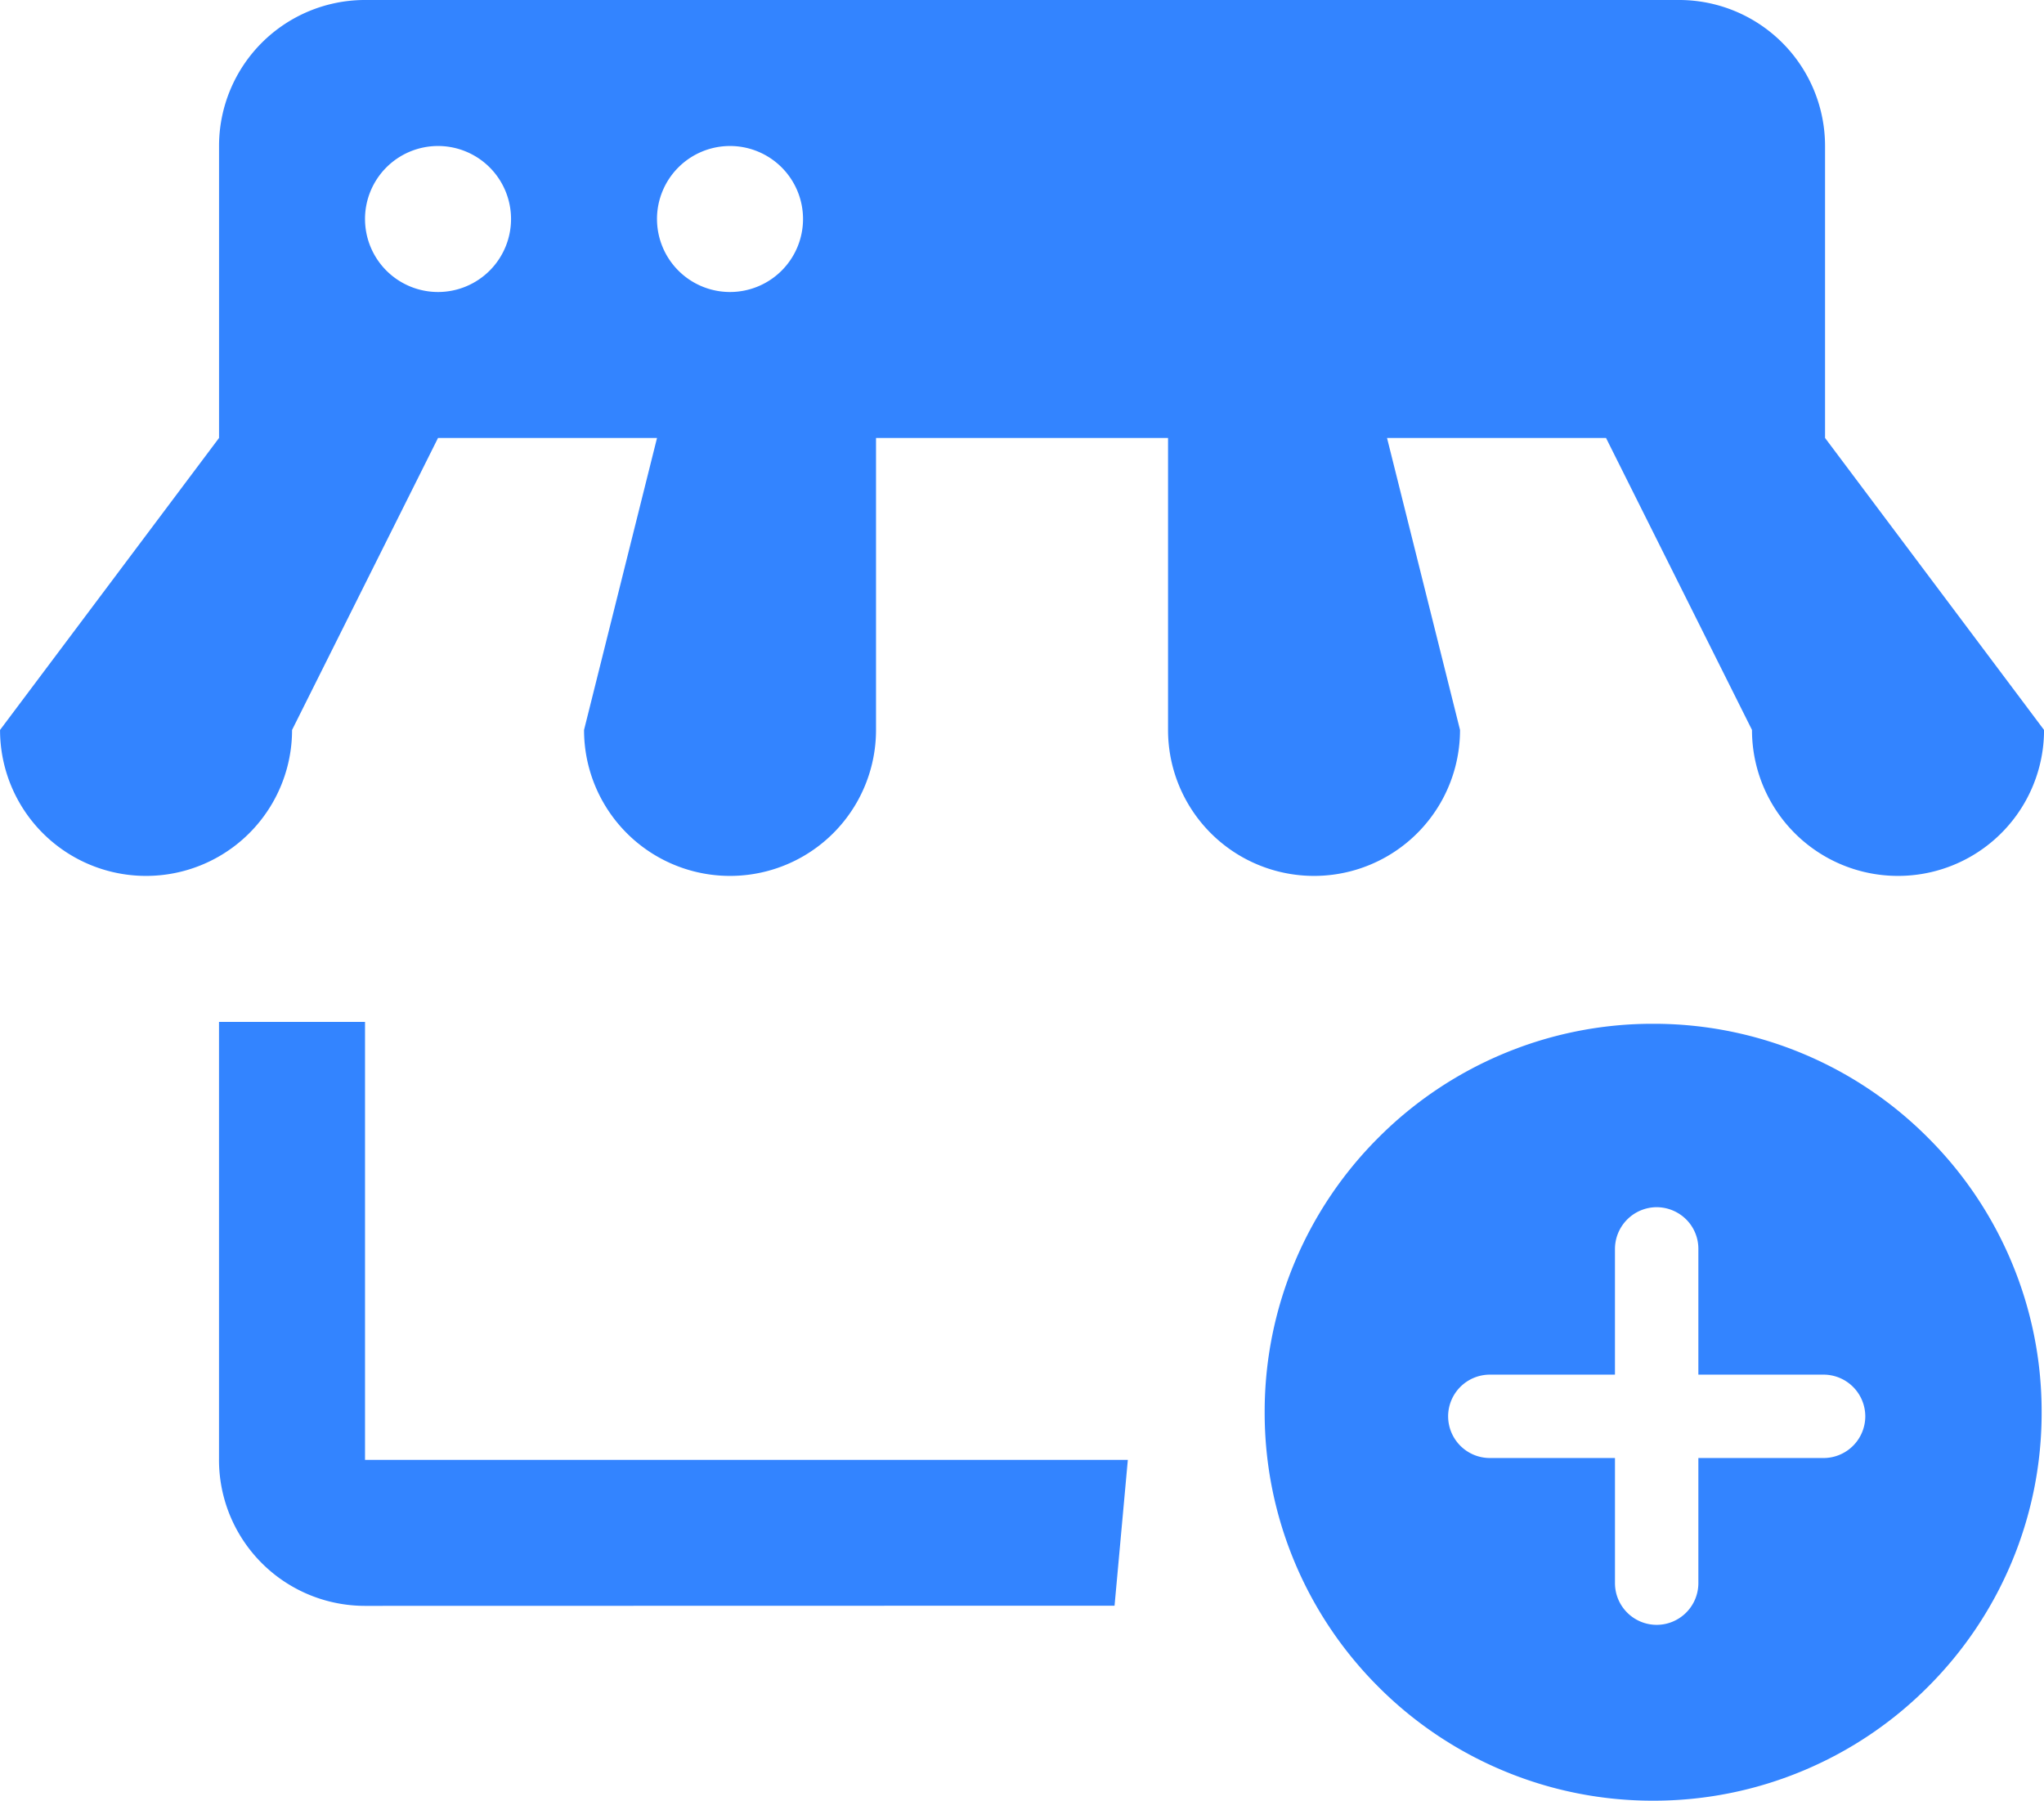 <svg xmlns="http://www.w3.org/2000/svg" width="189.413" height="166.881" viewBox="0 0 189.413 166.881">
  <path id="ic_business_update" d="M11757.185-15217.951a35.871,35.871,0,0,1-11.446-7.713,35.909,35.909,0,0,1-7.717-11.442,35.8,35.8,0,0,1-2.83-14.013,35.8,35.8,0,0,1,2.83-14.014,35.894,35.894,0,0,1,7.717-11.441,35.885,35.885,0,0,1,11.446-7.718,35.78,35.78,0,0,1,14.009-2.829,35.8,35.8,0,0,1,14.014,2.829,35.844,35.844,0,0,1,11.441,7.718,35.835,35.835,0,0,1,7.717,11.441,35.784,35.784,0,0,1,2.826,14.014,35.779,35.779,0,0,1-2.826,14.013,35.893,35.893,0,0,1-7.717,11.442,35.787,35.787,0,0,1-11.441,7.713,35.8,35.8,0,0,1-14.014,2.83A35.781,35.781,0,0,1,11757.185-15217.951Zm-4.992-32.79a3.872,3.872,0,0,0,3.868,3.864h11.593v11.593a3.869,3.869,0,0,0,3.864,3.868,3.869,3.869,0,0,0,3.864-3.868v-11.593h11.6a3.872,3.872,0,0,0,3.868-3.864,3.872,3.872,0,0,0-3.868-3.864h-11.6v-11.6a3.849,3.849,0,0,0-1.131-2.787,3.9,3.9,0,0,0-2.733-1.131h-.054a3.882,3.882,0,0,0-3.811,3.918v11.6h-11.593A3.872,3.872,0,0,0,11752.192-15250.741Zm-113.9,4.034v-40.588h13.531v40.588h70.688l-1.231,13.516-69.456.015A13.53,13.53,0,0,1,11638.292-15246.707Zm142.059-67.646-13.527-27.061h-20.294l6.764,27.061a13.524,13.524,0,0,1-13.53,13.527,13.524,13.524,0,0,1-13.527-13.527v-27.061h-27.061v27.061a13.524,13.524,0,0,1-13.527,13.527,13.524,13.524,0,0,1-13.53-13.527l6.763-27.061h-20.294l-13.526,27.061a13.526,13.526,0,0,1-13.53,13.527,13.527,13.527,0,0,1-13.531-13.527l20.294-27.061v-27.058a13.531,13.531,0,0,1,13.531-13.531h121.764a13.53,13.53,0,0,1,13.53,13.531v27.058l20.294,27.061a13.526,13.526,0,0,1-13.53,13.527A13.524,13.524,0,0,1,11780.351-15314.353Zm-101.471-47.354a6.768,6.768,0,0,0,6.768,6.767,6.767,6.767,0,0,0,6.764-6.767,6.766,6.766,0,0,0-6.764-6.764A6.768,6.768,0,0,0,11678.88-15361.707Zm-27.057,0a6.767,6.767,0,0,0,6.763,6.767,6.768,6.768,0,0,0,6.768-6.767,6.767,6.767,0,0,0-6.768-6.764A6.766,6.766,0,0,0,11651.823-15361.707Z" transform="translate(-11617.998 15382.002)" fill="#3384ff"/>
</svg>
